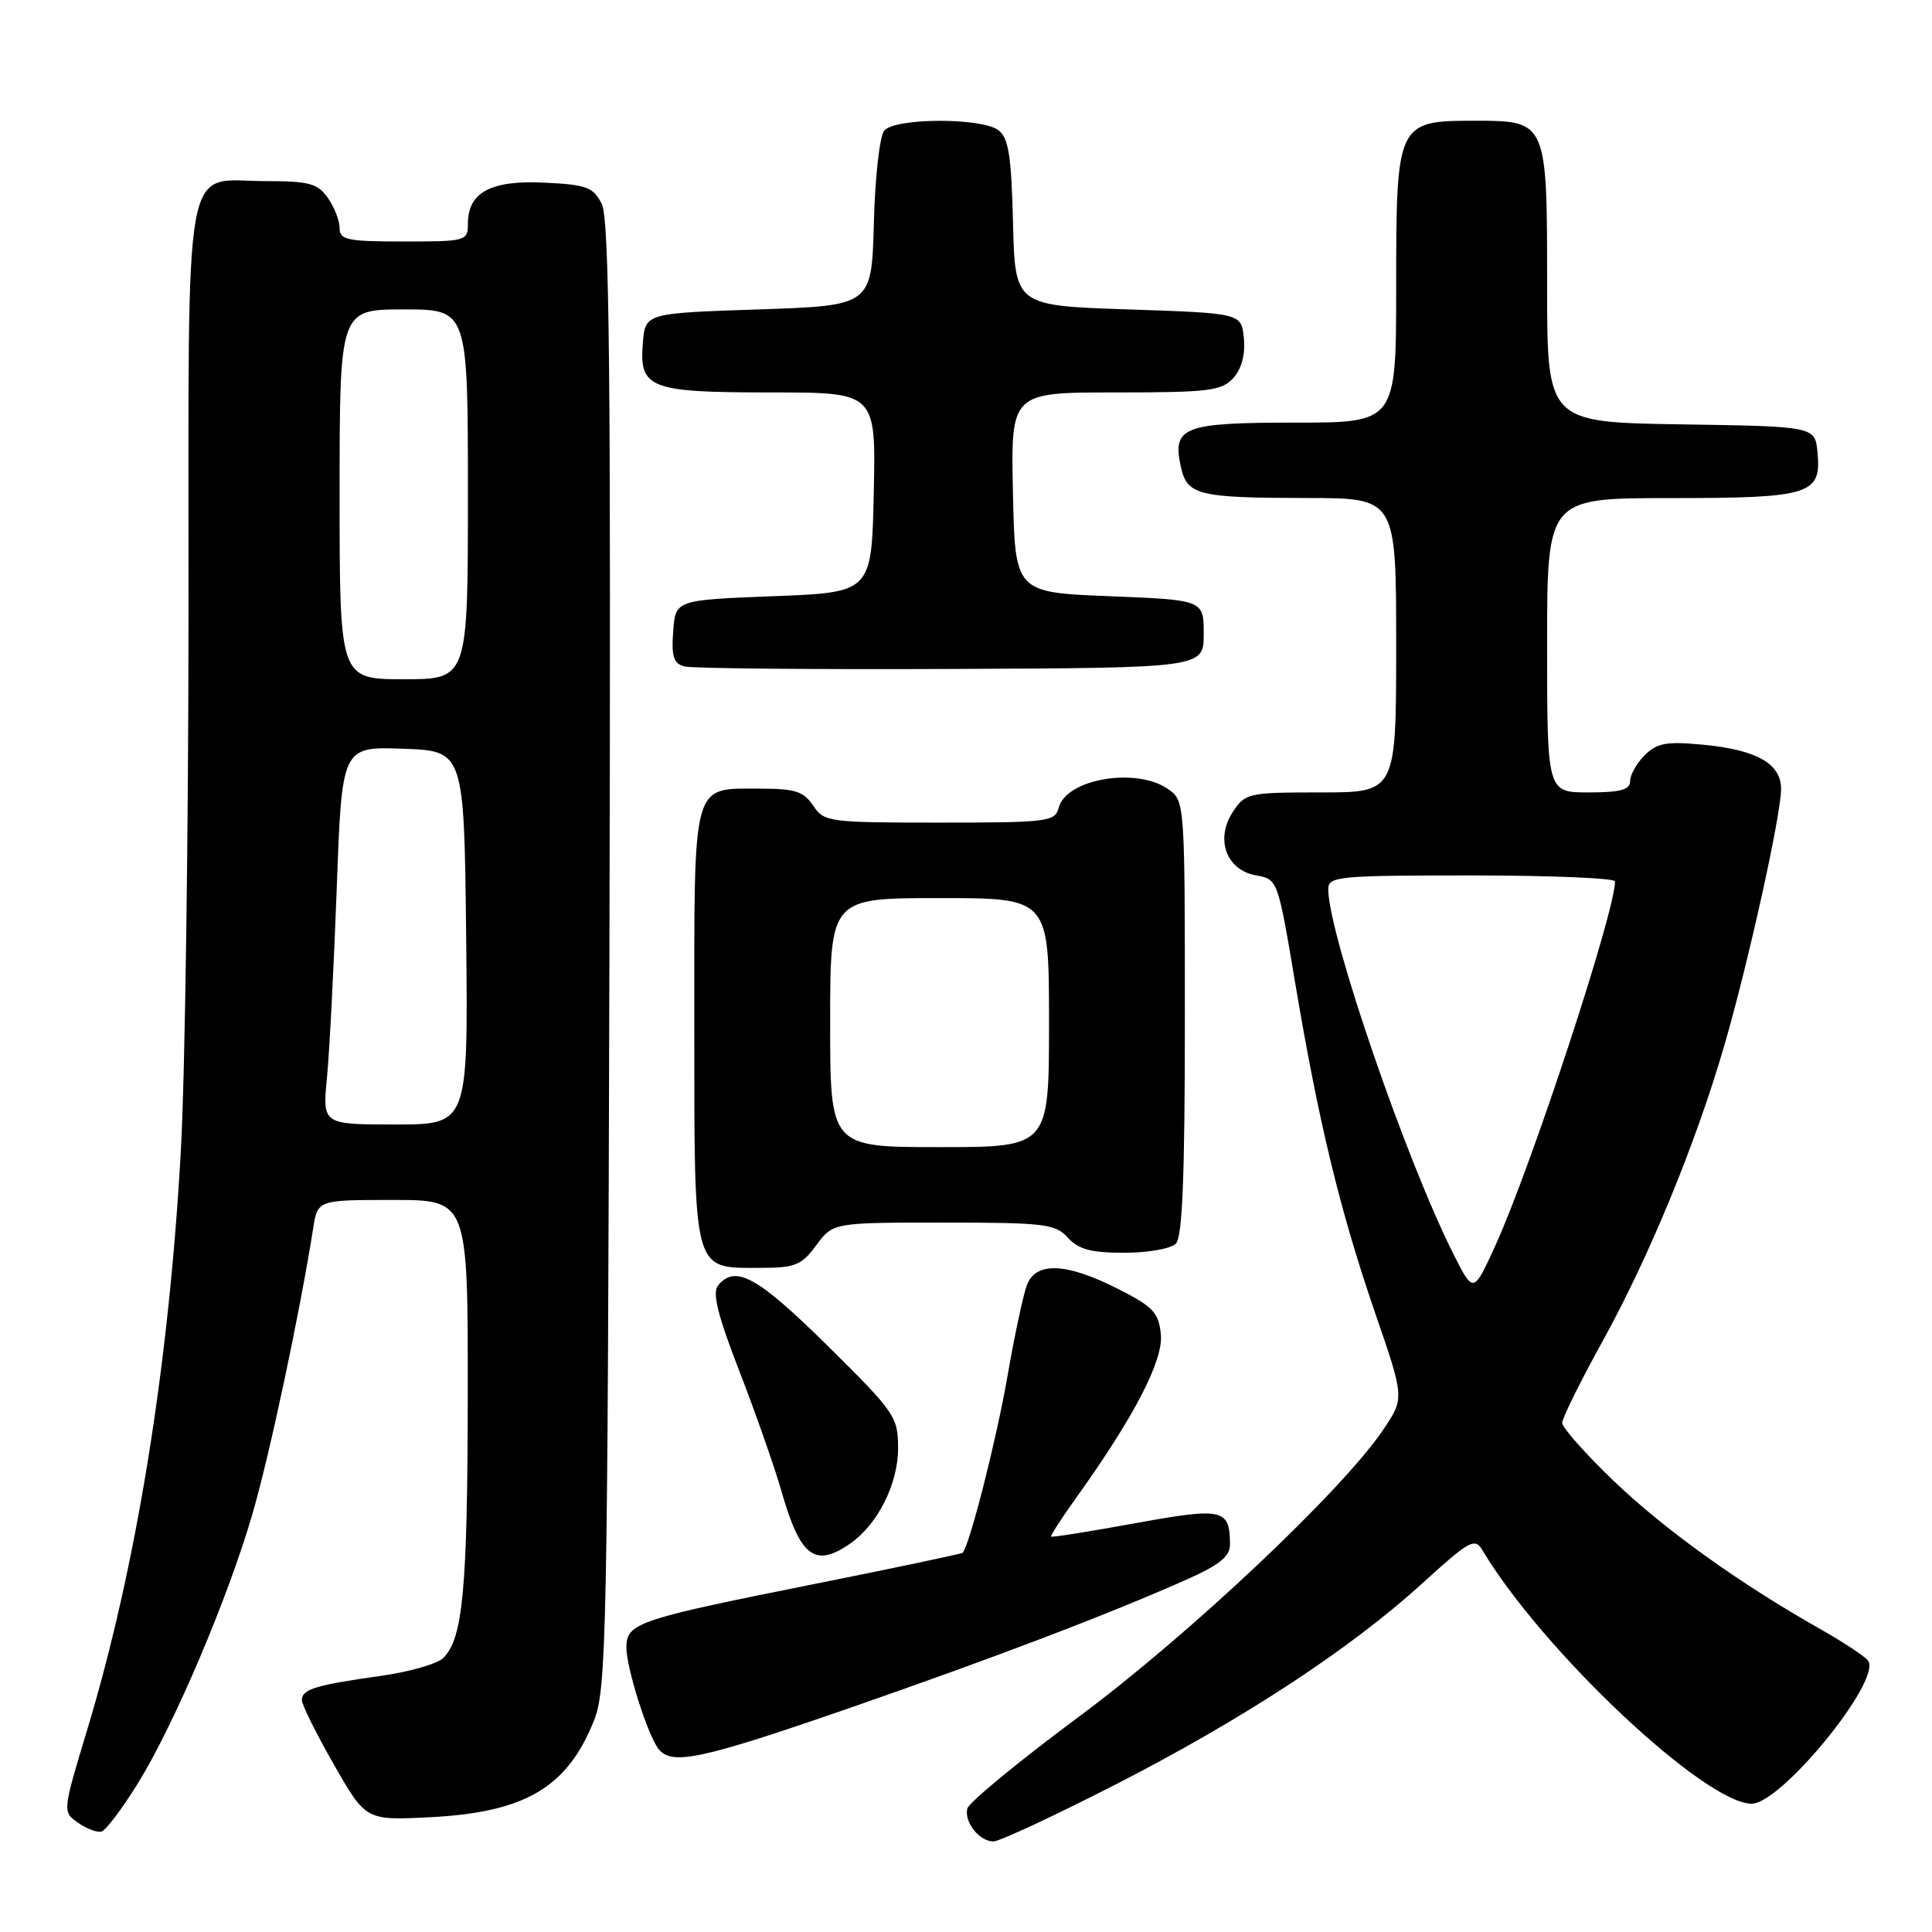 <?xml version="1.0" encoding="UTF-8" standalone="no"?>
<!DOCTYPE svg PUBLIC "-//W3C//DTD SVG 1.1//EN" "http://www.w3.org/Graphics/SVG/1.1/DTD/svg11.dtd" >
<svg xmlns="http://www.w3.org/2000/svg" xmlns:xlink="http://www.w3.org/1999/xlink" version="1.1" viewBox="0 0 256 256">
 <g >
 <path fill="currentColor"
d=" M 147.50 236.62 C 164.55 227.91 178.84 218.56 188.41 209.85 C 194.68 204.14 195.42 203.72 196.41 205.38 C 204.36 218.70 225.92 239.00 232.11 239.00 C 236.01 239.00 249.24 222.81 247.56 220.09 C 247.23 219.56 244.38 217.66 241.23 215.88 C 230.44 209.78 220.50 202.64 213.75 196.16 C 210.04 192.59 207.00 189.16 207.00 188.54 C 207.00 187.92 209.41 183.04 212.36 177.70 C 218.51 166.57 224.71 151.52 228.49 138.50 C 231.66 127.61 236.00 107.98 236.00 104.54 C 236.00 101.18 232.79 99.36 225.68 98.68 C 220.81 98.22 219.56 98.44 217.93 100.07 C 216.87 101.13 216.00 102.67 216.00 103.50 C 216.00 104.65 214.72 105.00 210.50 105.00 C 205.00 105.00 205.00 105.00 205.00 85.50 C 205.00 66.00 205.00 66.00 221.31 66.00 C 239.87 66.00 241.36 65.54 240.83 59.96 C 240.50 56.50 240.50 56.50 222.75 56.23 C 205.00 55.95 205.00 55.95 205.00 37.81 C 205.00 15.97 205.01 16.00 195.35 16.00 C 185.12 16.00 185.00 16.25 185.00 38.00 C 185.00 56.00 185.00 56.00 171.62 56.00 C 156.76 56.00 155.31 56.56 156.47 61.86 C 157.30 65.62 158.72 65.97 173.25 65.99 C 185.00 66.00 185.00 66.00 185.00 85.50 C 185.00 105.00 185.00 105.00 175.02 105.00 C 165.40 105.00 164.99 105.09 163.36 107.58 C 160.99 111.19 162.49 115.30 166.43 115.99 C 169.30 116.50 169.32 116.56 171.60 130.14 C 174.72 148.71 177.55 160.40 182.18 173.88 C 186.10 185.25 186.10 185.25 183.33 189.38 C 177.96 197.40 157.65 216.56 143.00 227.44 C 135.03 233.36 128.35 238.85 128.17 239.65 C 127.75 241.46 129.78 244.00 131.64 244.00 C 132.41 244.00 139.55 240.68 147.50 236.62 Z  M 18.19 236.43 C 23.03 228.65 30.22 211.76 33.48 200.50 C 35.76 192.63 39.70 174.10 41.50 162.75 C 42.09 159.00 42.09 159.00 52.05 159.00 C 62.00 159.00 62.00 159.00 61.98 184.75 C 61.95 210.60 61.35 217.08 58.74 219.69 C 57.96 220.47 54.21 221.54 50.41 222.07 C 41.81 223.28 40.00 223.84 40.00 225.26 C 40.00 225.89 41.91 229.73 44.24 233.81 C 48.48 241.22 48.48 241.22 56.99 240.79 C 69.59 240.15 75.18 236.85 78.72 227.95 C 80.36 223.82 80.51 216.61 80.75 126.50 C 80.96 49.21 80.75 28.99 79.73 27.00 C 78.60 24.79 77.71 24.47 72.11 24.20 C 65.01 23.86 62.00 25.49 62.00 29.65 C 62.00 31.93 61.75 32.00 53.50 32.00 C 46.02 32.00 45.00 31.79 45.00 30.22 C 45.00 29.24 44.30 27.44 43.44 26.22 C 42.10 24.31 40.97 24.00 35.27 24.00 C 24.08 24.00 25.00 18.90 24.98 80.90 C 24.97 110.38 24.52 142.52 23.97 152.33 C 22.39 180.95 18.07 207.67 11.53 229.29 C 8.27 240.08 8.27 240.08 10.37 241.54 C 11.52 242.35 12.92 242.86 13.48 242.68 C 14.04 242.50 16.16 239.69 18.19 236.43 Z  M 112.40 226.38 C 131.86 219.63 146.94 213.88 157.25 209.29 C 161.64 207.33 163.00 206.23 162.98 204.61 C 162.95 199.91 162.06 199.72 150.40 201.84 C 144.40 202.93 139.40 203.73 139.28 203.61 C 139.16 203.50 140.66 201.17 142.61 198.45 C 150.29 187.73 154.15 180.28 153.82 176.83 C 153.54 173.92 152.82 173.15 148.07 170.75 C 141.29 167.32 137.29 167.15 136.08 170.25 C 135.60 171.49 134.42 177.00 133.47 182.50 C 132.04 190.73 128.48 204.74 127.56 205.75 C 127.43 205.89 118.37 207.80 107.41 209.99 C 84.46 214.58 83.00 215.08 83.00 218.30 C 83.00 221.01 85.82 229.91 87.26 231.75 C 89.00 233.97 92.94 233.12 112.40 226.38 Z  M 112.70 204.50 C 116.32 201.96 119.00 196.61 119.00 191.91 C 119.00 187.73 118.61 187.16 109.61 178.27 C 100.37 169.16 97.45 167.55 95.16 170.31 C 94.35 171.28 95.07 174.19 97.96 181.66 C 100.10 187.18 102.62 194.35 103.55 197.60 C 106.05 206.33 107.99 207.79 112.70 204.50 Z  M 108.16 165.00 C 110.38 162.00 110.38 162.00 125.03 162.00 C 138.42 162.00 139.85 162.17 141.50 164.00 C 142.90 165.55 144.58 166.00 148.95 166.00 C 152.06 166.00 155.14 165.46 155.80 164.80 C 156.68 163.92 157.00 155.88 157.00 134.86 C 157.00 106.29 156.99 106.10 154.78 104.56 C 150.59 101.62 141.28 103.20 140.29 107.01 C 139.80 108.89 138.89 109.00 124.51 109.00 C 109.79 109.00 109.19 108.92 107.75 106.75 C 106.50 104.87 105.35 104.50 100.78 104.50 C 91.60 104.50 92.00 103.09 92.00 135.79 C 92.00 168.91 91.76 168.00 100.63 168.00 C 105.37 168.00 106.18 167.68 108.16 165.00 Z  M 159.50 84.00 C 159.50 79.50 159.50 79.50 147.00 79.00 C 134.50 78.50 134.50 78.50 134.22 65.25 C 133.94 52.00 133.94 52.00 147.82 52.00 C 160.19 52.00 161.88 51.79 163.42 50.09 C 164.52 48.88 165.02 46.98 164.82 44.84 C 164.50 41.50 164.50 41.50 149.50 41.00 C 134.50 40.50 134.50 40.50 134.23 29.50 C 134.01 20.61 133.64 18.26 132.29 17.25 C 130.03 15.56 118.57 15.61 117.16 17.31 C 116.56 18.03 115.94 23.54 115.79 29.56 C 115.50 40.50 115.50 40.50 100.50 41.00 C 85.50 41.50 85.50 41.50 85.18 45.46 C 84.69 51.48 86.04 52.00 102.22 52.00 C 116.06 52.00 116.06 52.00 115.78 65.25 C 115.50 78.50 115.50 78.50 102.50 79.00 C 89.50 79.50 89.50 79.50 89.20 83.67 C 88.95 86.99 89.26 87.93 90.70 88.31 C 91.69 88.57 107.57 88.72 126.00 88.64 C 159.50 88.50 159.50 88.50 159.50 84.00 Z  M 192.65 166.29 C 186.36 153.89 176.00 123.72 176.00 117.83 C 176.00 116.12 177.27 116.00 195.00 116.00 C 205.45 116.00 214.00 116.36 214.00 116.79 C 214.00 120.83 202.96 154.43 198.18 164.96 C 195.24 171.41 195.24 171.41 192.65 166.29 Z  M 43.33 142.75 C 43.66 139.31 44.24 128.05 44.62 117.71 C 45.30 98.92 45.30 98.92 53.40 99.21 C 61.50 99.50 61.50 99.50 61.77 124.25 C 62.03 149.00 62.03 149.00 52.38 149.00 C 42.72 149.00 42.72 149.00 43.33 142.75 Z  M 45.00 65.50 C 45.00 41.00 45.00 41.00 53.50 41.00 C 62.00 41.00 62.00 41.00 62.00 65.50 C 62.00 90.00 62.00 90.00 53.50 90.00 C 45.00 90.00 45.00 90.00 45.00 65.50 Z  M 110.00 135.50 C 110.00 119.00 110.00 119.00 124.50 119.00 C 139.00 119.00 139.00 119.00 139.00 135.50 C 139.00 152.00 139.00 152.00 124.50 152.00 C 110.00 152.00 110.00 152.00 110.00 135.50 Z "/>
</g>
</svg>